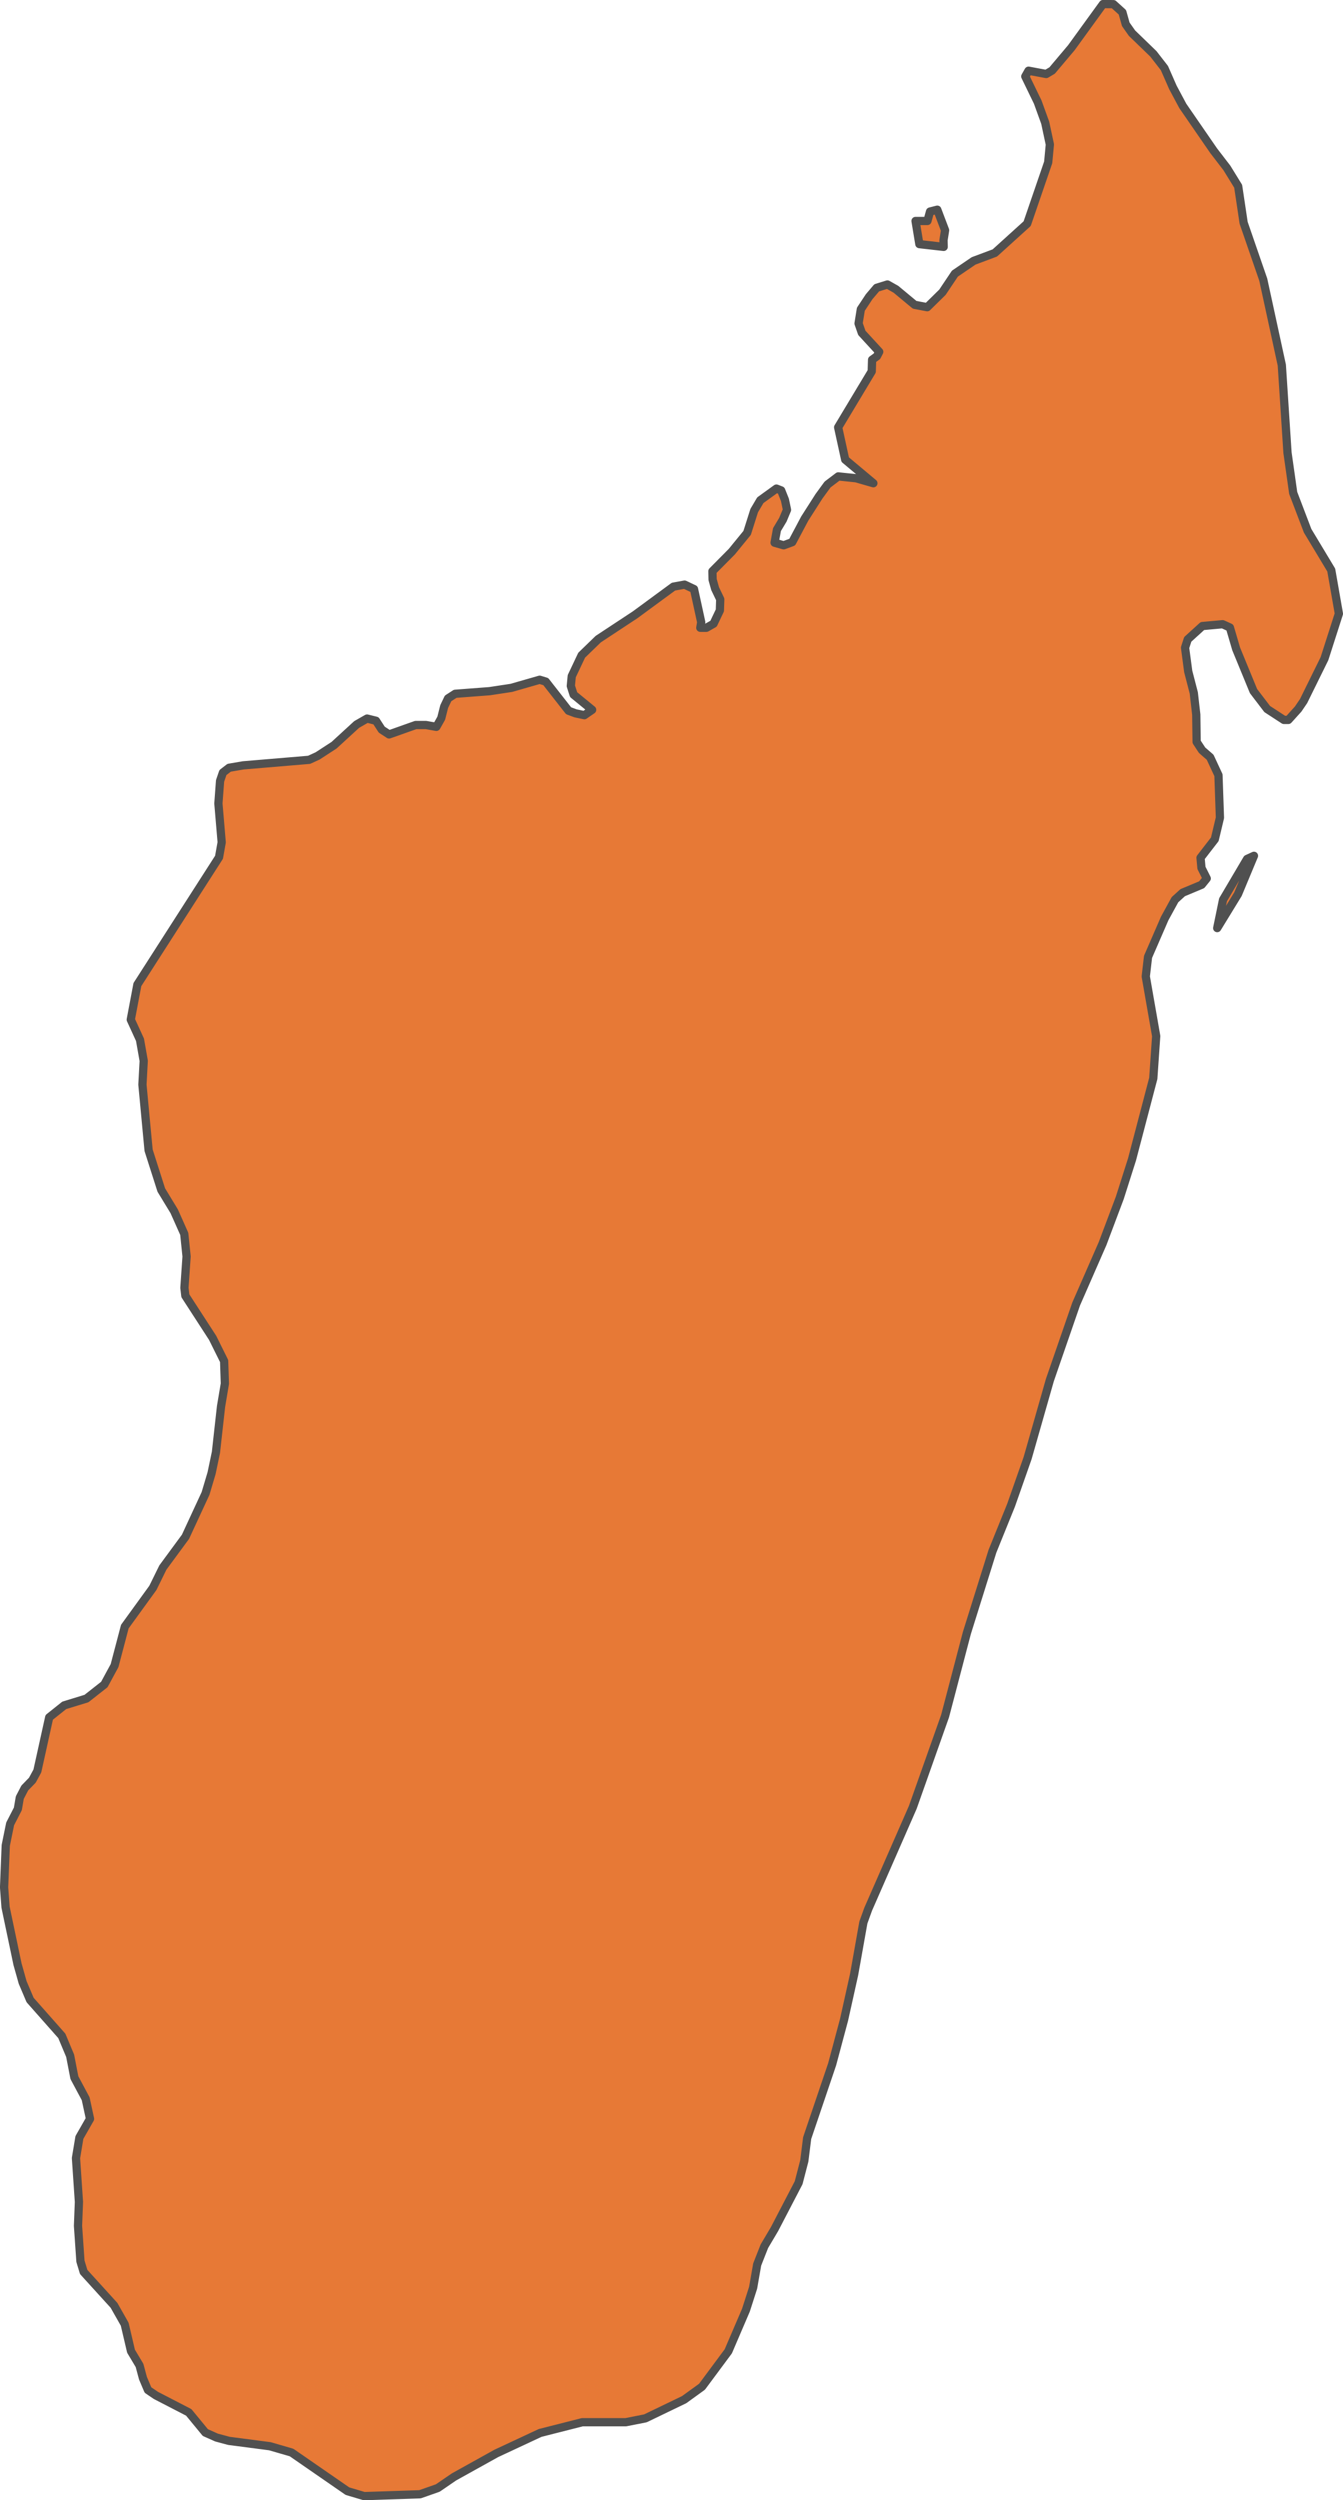<?xml version="1.0" encoding="UTF-8" standalone="no"?>
<!-- Created with Inkscape (http://www.inkscape.org/) -->

<svg
   width="81.363"
   height="151.416"
   viewBox="0 0 81.363 151.416"
   version="1.1"
   id="svg1059"
   xmlns="http://www.w3.org/2000/svg"
   xmlns:svg="http://www.w3.org/2000/svg"
   xmlns:rdf="http://www.w3.org/1999/02/22-rdf-syntax-ns#"
   xmlns:cc="http://creativecommons.org/ns#"
   xmlns:dc="http://purl.org/dc/elements/1.1/">
  <defs
     id="defs1053" />
  <g
     id="layer2"
     style="display:inline"
     transform="translate(-415.728,-202.462)">
    <path
       style="fill:#e77936;fill-opacity:1;fill-rule:nonzero;stroke:#505050;stroke-width:0.5;stroke-linecap:round;stroke-linejoin:round;stroke-miterlimit:4;stroke-dasharray:none;stroke-opacity:1"
       class="polygon"
       d="m 490.728,256.614 -1.258,2.054 0.354,-1.717 1.458,-2.471 0.415,-0.19 z m -17.84,-39.603 0.011,0.403 -1.473,-0.168 -0.232,-1.402 h 0.721 l 0.158,-0.571 0.439,-0.112 0.472,1.245 z m 13.384,-10.426 0.514,1.17 0.6,1.123 1.871,2.714 0.8,1.041 0.683,1.108 0.332,2.216 1.189,3.443 1.123,5.173 0.345,5.306 0.345,2.435 0.874,2.292 1.431,2.378 0.463,2.644 -0.874,2.725 -1.265,2.567 -0.327,0.481 -0.596,0.66 h -0.269 l -1.013,-0.66 -0.828,-1.085 -1.051,-2.555 -0.38,-1.296 -0.44,-0.201 -1.226,0.112 -0.888,0.806 -0.162,0.504 0.191,1.44 0.337,1.296 0.15,1.314 0.022,1.655 0.33,0.504 0.488,0.425 0.505,1.085 0.089,2.58 -0.31,1.305 -0.865,1.119 0.056,0.615 0.32,0.638 -0.307,0.38 -1.151,0.481 -0.467,0.425 -0.623,1.138 -1.009,2.324 -0.137,1.187 0.632,3.612 -0.177,2.563 -1.286,4.899 -0.739,2.324 -1.046,2.779 -1.603,3.663 -1.589,4.598 -1.35,4.73 -0.998,2.843 -1.133,2.8 -1.55,4.952 -1.318,5.024 -1.957,5.529 -2.701,6.165 -0.292,0.806 -0.561,3.149 -0.607,2.733 -0.724,2.707 -1.515,4.473 -0.172,1.38 -0.344,1.323 -1.459,2.804 -0.617,1.041 -0.436,1.108 -0.245,1.405 -0.435,1.356 -1.069,2.494 -1.593,2.146 -1.083,0.783 -2.346,1.131 -1.189,0.235 h -2.636 l -2.552,0.649 -2.661,1.242 -2.559,1.422 -0.98,0.671 -1.081,0.38 -3.382,0.112 -1.013,-0.302 -3.383,-2.338 -1.31,-0.381 -2.484,-0.325 -0.751,-0.201 -0.68,-0.302 -1.005,-1.222 -1.992,-1.03 -0.479,-0.325 -0.303,-0.716 -0.207,-0.772 -0.516,-0.862 -0.383,-1.635 -0.649,-1.144 -1.836,-2.02 -0.196,-0.649 -0.148,-2.143 0.056,-1.45 -0.179,-2.655 0.208,-1.249 0.643,-1.126 -0.263,-1.217 -0.684,-1.279 -0.257,-1.325 -0.505,-1.205 -1.921,-2.172 -0.451,-1.063 -0.312,-1.108 -0.724,-3.45 -0.089,-1.2 0.101,-2.541 0.267,-1.307 0.467,-0.906 0.116,-0.683 0.303,-0.582 0.457,-0.47 0.305,-0.559 0.717,-3.247 0.91,-0.727 1.349,-0.414 1.081,-0.85 0.621,-1.146 0.621,-2.361 1.7,-2.345 0.605,-1.232 1.37,-1.862 1.214,-2.621 0.368,-1.235 0.264,-1.266 0.308,-2.773 0.232,-1.38 -0.045,-1.367 -0.697,-1.405 -1.653,-2.55 -0.056,-0.481 0.131,-1.897 -0.141,-1.371 -0.609,-1.366 -0.782,-1.287 -0.769,-2.407 -0.374,-3.977 0.078,-1.439 -0.225,-1.277 -0.559,-1.219 0.401,-2.124 4.946,-7.71 0.161,-0.906 -0.199,-2.352 0.101,-1.367 0.172,-0.504 0.377,-0.291 0.847,-0.145 3.998,-0.336 0.514,-0.235 0.998,-0.649 1.371,-1.257 0.628,-0.358 0.542,0.134 0.347,0.537 0.445,0.291 1.613,-0.571 h 0.621 l 0.631,0.112 0.297,-0.526 0.177,-0.705 0.235,-0.492 0.433,-0.28 2.078,-0.157 1.324,-0.201 1.715,-0.492 0.369,0.112 1.382,1.765 0.42,0.157 0.537,0.112 0.47,-0.325 -1.122,-0.918 -0.169,-0.526 0.056,-0.593 0.601,-1.271 1.006,-0.974 2.234,-1.473 2.32,-1.704 0.674,-0.123 0.571,0.269 0.438,2.009 -0.056,0.336 h 0.37 l 0.433,-0.246 0.383,-0.806 0.022,-0.671 -0.311,-0.649 -0.152,-0.548 -0.011,-0.504 1.176,-1.186 0.927,-1.135 0.429,-1.353 0.371,-0.627 0.975,-0.705 0.288,0.112 0.227,0.571 0.126,0.604 -0.251,0.604 -0.357,0.593 -0.144,0.794 0.549,0.157 0.519,-0.19 0.76,-1.431 0.866,-1.354 0.515,-0.705 0.649,-0.492 1.079,0.112 1.048,0.302 -1.708,-1.43 -0.427,-1.957 2.035,-3.386 0.022,-0.705 0.294,-0.213 0.138,-0.269 -1.053,-1.145 -0.199,-0.571 0.139,-0.862 0.504,-0.761 0.457,-0.537 0.649,-0.201 0.516,0.291 1.132,0.94 0.763,0.145 0.922,-0.906 0.754,-1.126 1.134,-0.772 1.286,-0.481 1.959,-1.774 1.274,-3.712 0.101,-1.085 -0.282,-1.314 -0.452,-1.248 -0.755,-1.558 0.197,-0.347 1.071,0.201 0.359,-0.213 1.164,-1.38 1.917,-2.643 0.632,0.006 0.544,0.492 0.203,0.727 0.378,0.537 1.296,1.254 z"
       id="path2458-3" />
  </g>
</svg>
